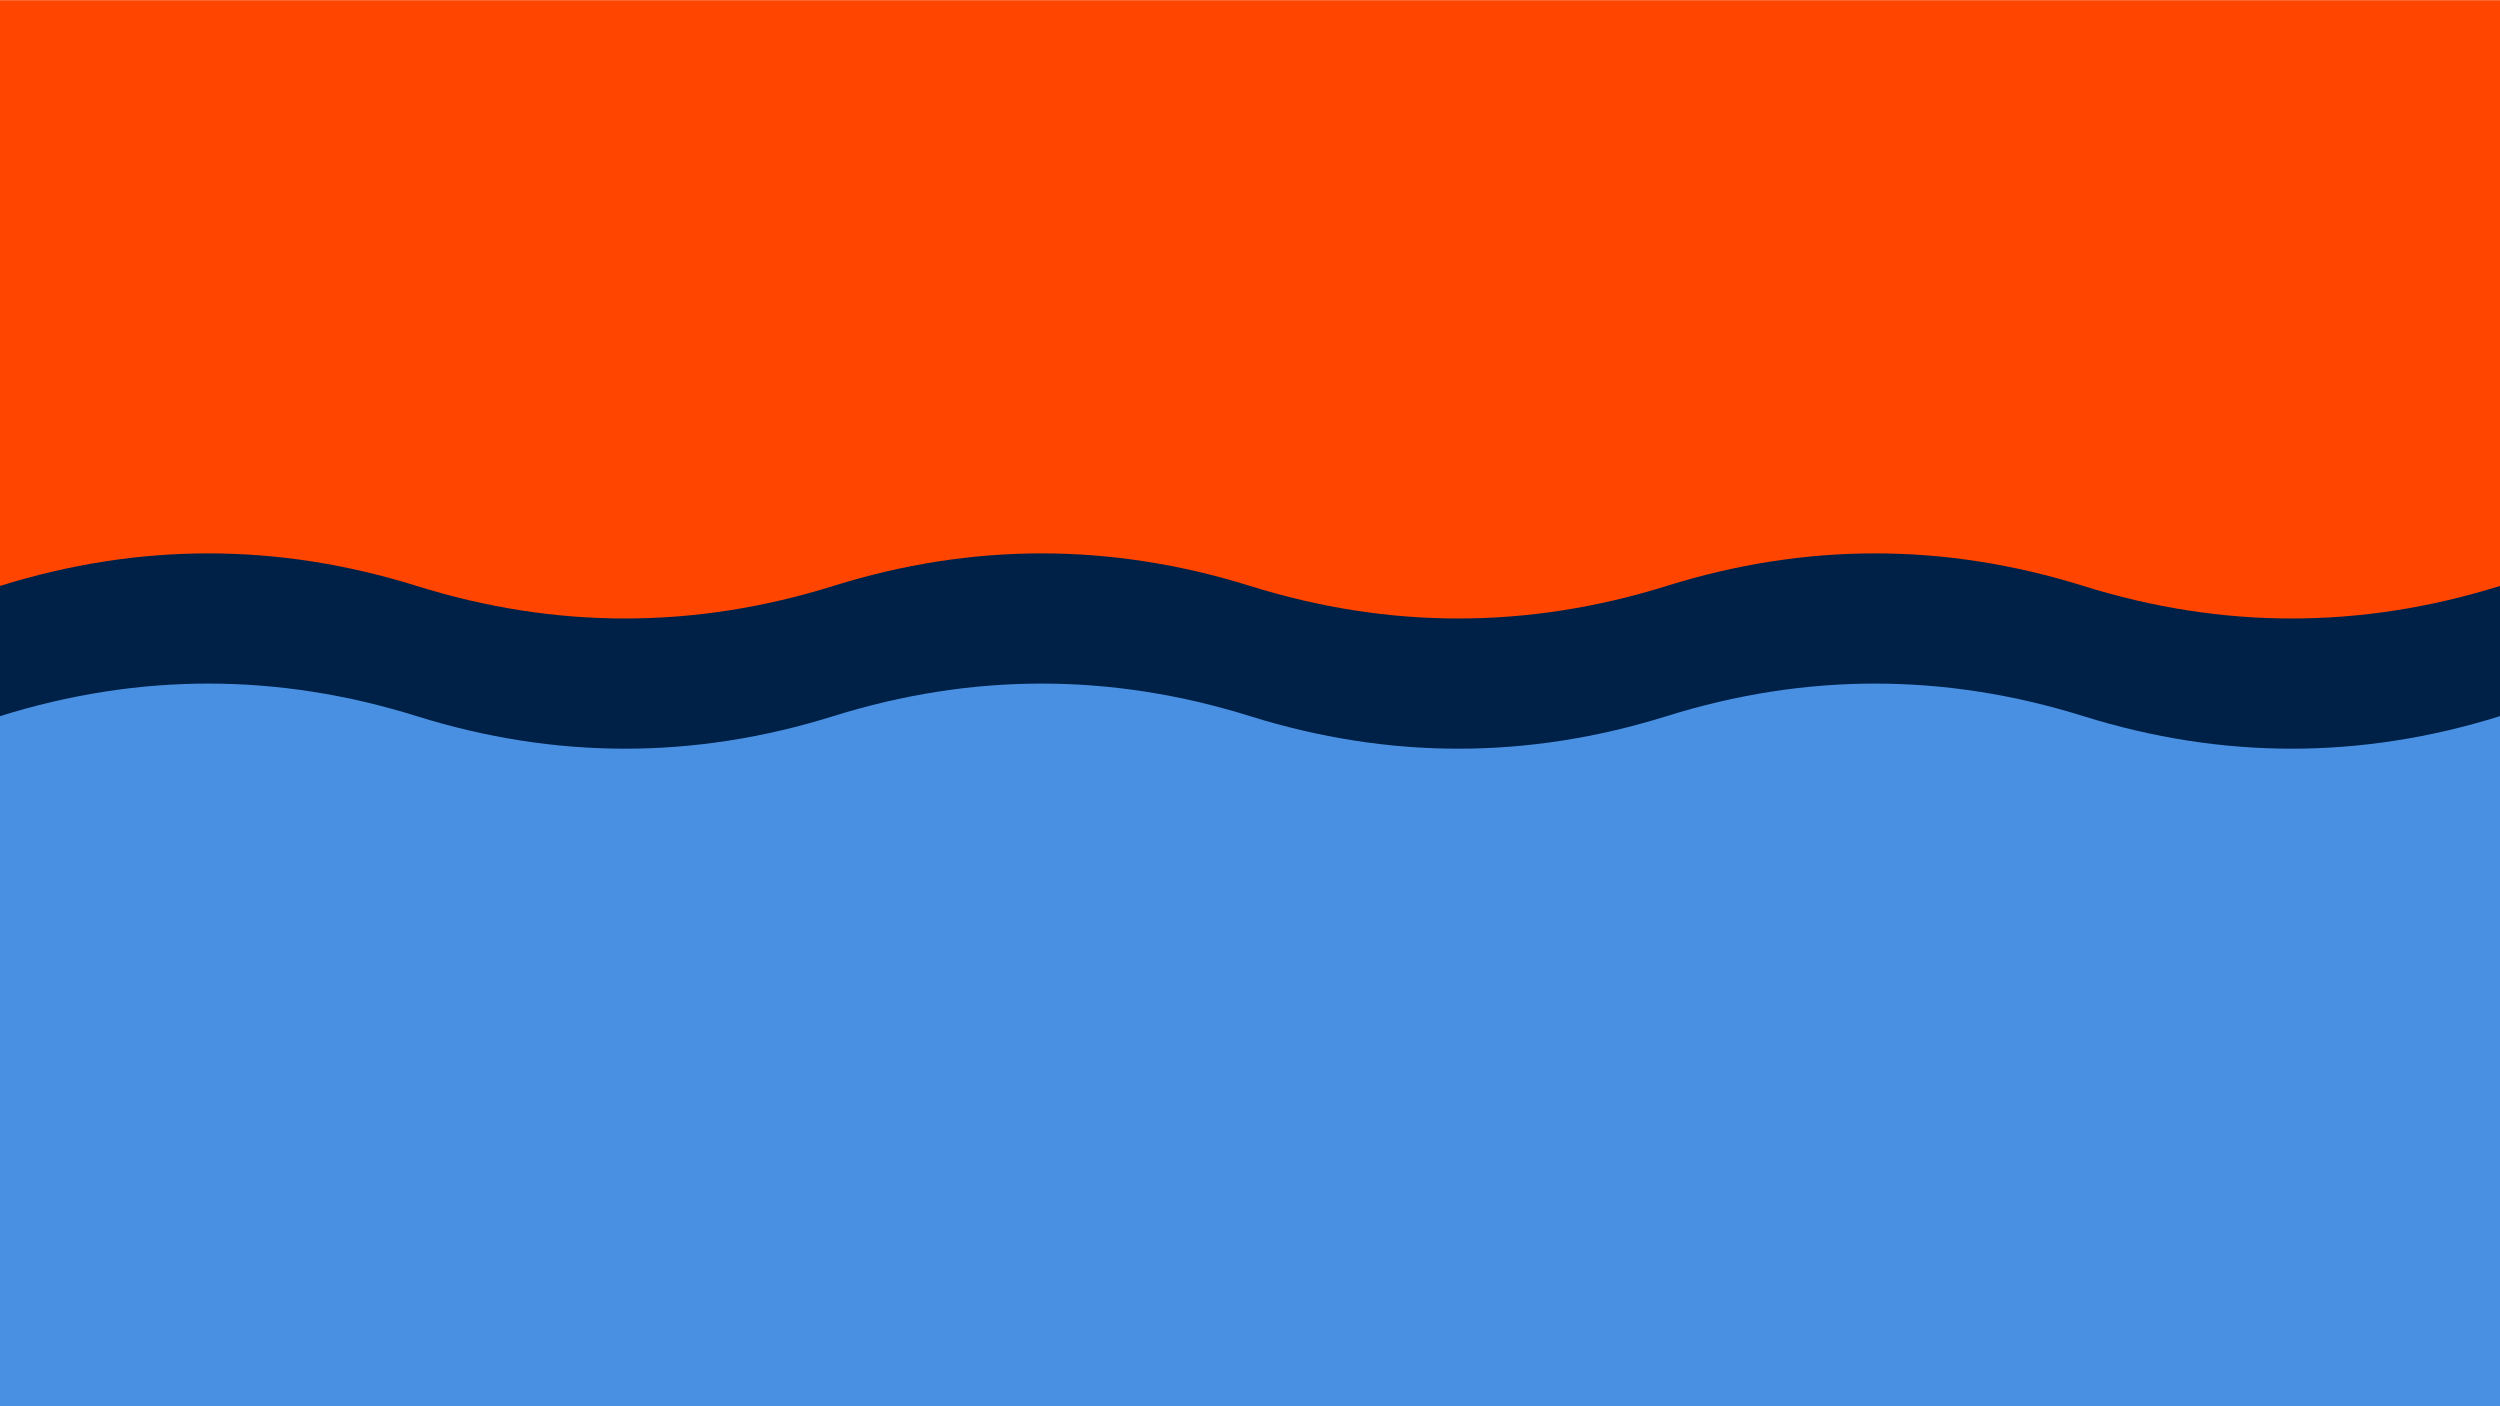 <svg xmlns="http://www.w3.org/2000/svg" viewBox="0 0 1920 1080">
  <!-- Sunset orange gradient at the top -->
  <linearGradient id="sunsetGradient" gradientUnits="userSpaceOnUse" x1="0" y1="0" x2="0" y2="1">
    <stop offset="0%" stop-color="#FF7F50" />
    <stop offset="100%" stop-color="#FF4500" />
  </linearGradient>
  <rect width="100%" height="70%" fill="url(#sunsetGradient)" />

  <!-- Dark blue waves -->
  <g fill="#002147">
    <path d="M0,450 Q160,400 320,450 Q480,500 640,450 Q800,400 960,450 Q1120,500 1280,450 Q1440,400 1600,450 Q1760,500 1920,450 V1080 H0 Z" />
    <path d="M0,500 Q160,450 320,500 Q480,550 640,500 Q800,450 960,500 Q1120,550 1280,500 Q1440,450 1600,500 Q1760,550 1920,500 V1080 H0 Z" />
    <!-- Add more wave paths here -->
  </g>

  <!-- Light blue waves -->
  <g fill="#4A90E2">
    <path d="M0,550 Q160,500 320,550 Q480,600 640,550 Q800,500 960,550 Q1120,600 1280,550 Q1440,500 1600,550 Q1760,600 1920,550 V1080 H0 Z" />
    <path d="M0,600 Q160,550 320,600 Q480,650 640,600 Q800,550 960,600 Q1120,650 1280,600 Q1440,550 1600,600 Q1760,650 1920,600 V1080 H0 Z" />
    <!-- Add more wave paths here -->
  </g>
  </svg>
